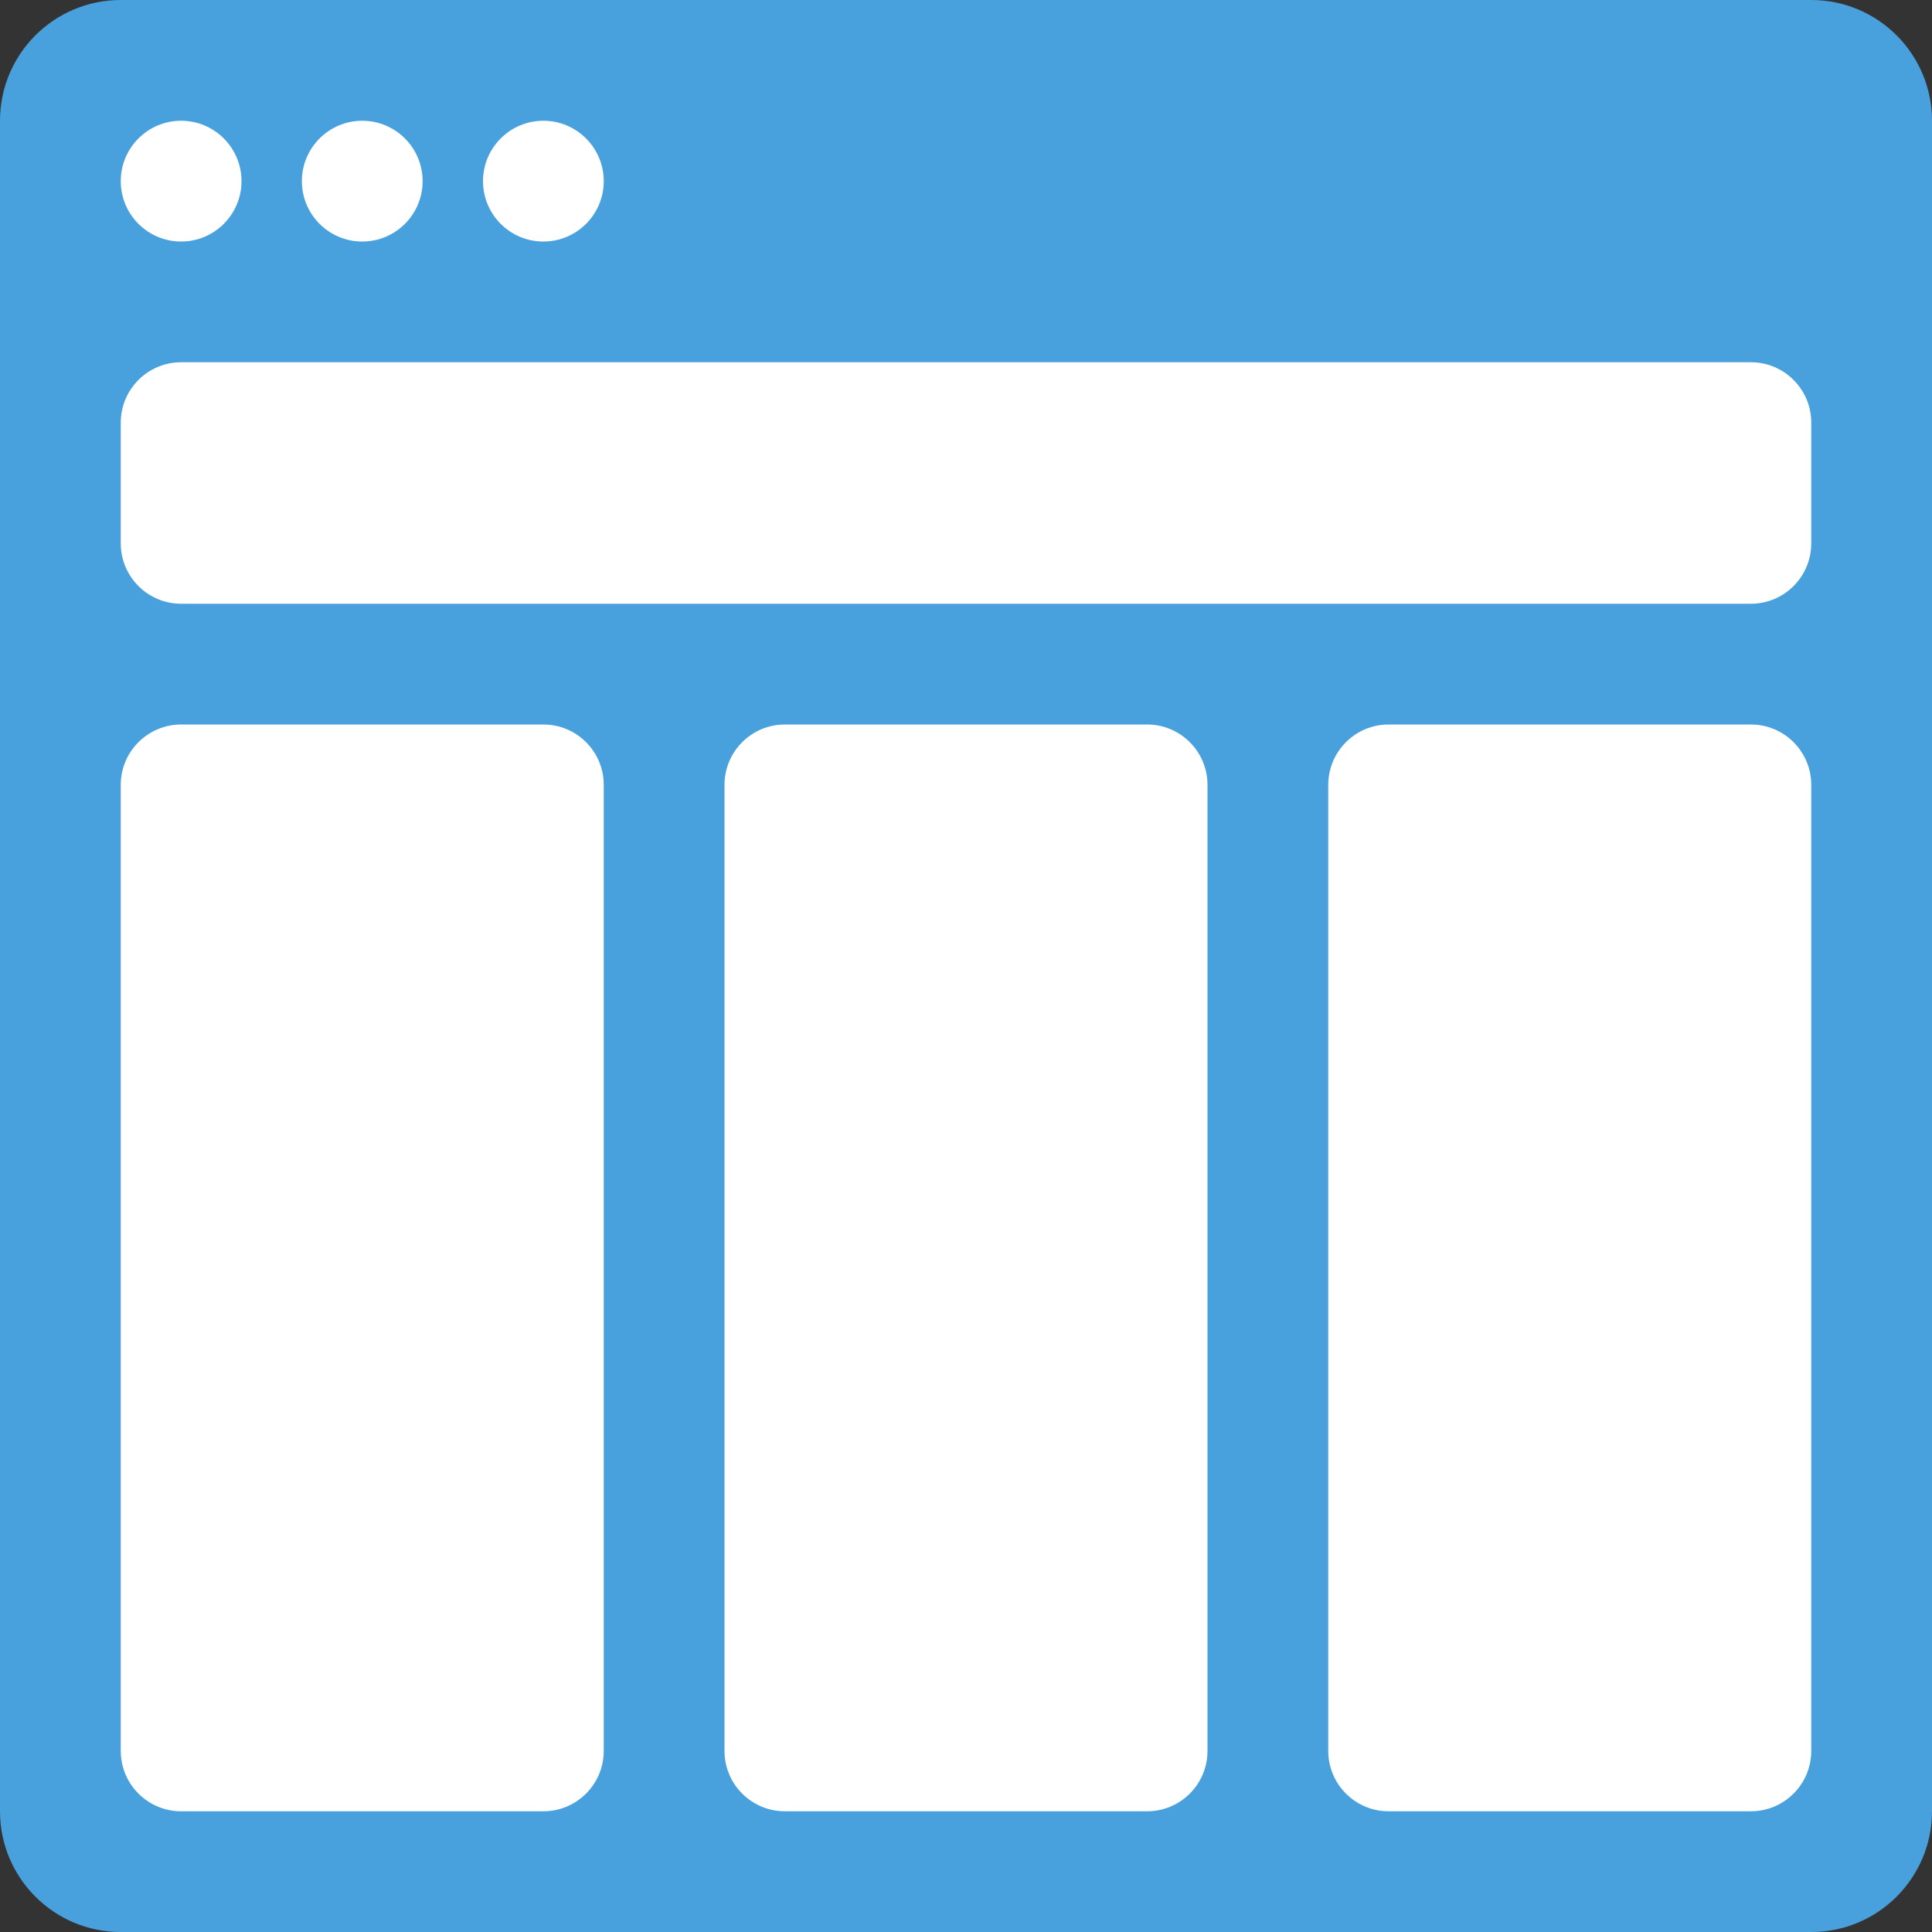<?xml version="1.0" encoding="iso-8859-1"?>
<!-- Generator: Adobe Illustrator 16.0.0, SVG Export Plug-In . SVG Version: 6.00 Build 0)  -->
<!DOCTYPE svg PUBLIC "-//W3C//DTD SVG 1.1//EN" "http://www.w3.org/Graphics/SVG/1.1/DTD/svg11.dtd">
<svg version="1.1" id="Layer_1" xmlns="http://www.w3.org/2000/svg" xmlns:xlink="http://www.w3.org/1999/xlink" x="0px" y="0px"
	 width="64px" height="64.001px" viewBox="0 0 64 64.001" style="enable-background:new 0 0 64 64.001;" xml:space="preserve">
<rect x="0" y="0" width="64" height="64.001" fill="#333333" stroke="none"/>
<g id="Base_4_">
	<g>
		<path style="fill:#48A0DC;" d="M60,0H4C1.791,0,0,1.791,0,4v56.001c0,2.208,1.791,4,4,4h56c2.209,0,4-1.792,4-4V4
			C64,1.791,62.209,0,60,0z"/>
	</g>
</g>
<g id="Container_4_">
	<g>
		<path style="fill-rule:evenodd;clip-rule:evenodd;fill:#FFFFFF;" d="M18,24H6c-1.104,0-2,0.896-2,2v32.001c0,1.104,0.896,2,2,2h12
			c1.104,0,2-0.896,2-2V26C20,24.896,19.104,24,18,24z M58,12H6c-1.104,0-2,0.896-2,2v4c0,1.104,0.896,2,2,2h52c1.104,0,2-0.896,2-2
			v-4C60,12.896,59.104,12,58,12z M38,24H26c-1.104,0-2,0.896-2,2v32.001c0,1.104,0.896,2,2,2h12c1.104,0,2-0.896,2-2V26
			C40,24.896,39.104,24,38,24z M58,24H46c-1.105,0-2,0.896-2,2v32.001c0,1.104,0.895,2,2,2h12c1.104,0,2-0.896,2-2V26
			C60,24.896,59.104,24,58,24z"/>
	</g>
</g>
<g id="Buttons_4_">
	<g>
		<path style="fill-rule:evenodd;clip-rule:evenodd;fill:#FFFFFF;" d="M6,4C4.896,4,4,4.896,4,6.001s0.896,2,2,2s2-0.896,2-2
			S7.104,4,6,4z M12,4c-1.104,0-2,0.896-2,2.001s0.896,2,2,2s2-0.896,2-2S13.104,4,12,4z M18,4c-1.104,0-2,0.896-2,2.001
			s0.896,2,2,2s2-0.896,2-2S19.104,4,18,4z"/>
	</g>
</g>
<g>
</g>
<g>
</g>
<g>
</g>
<g>
</g>
<g>
</g>
<g>
</g>
<g>
</g>
<g>
</g>
<g>
</g>
<g>
</g>
<g>
</g>
<g>
</g>
<g>
</g>
<g>
</g>
<g>
</g>
</svg>
